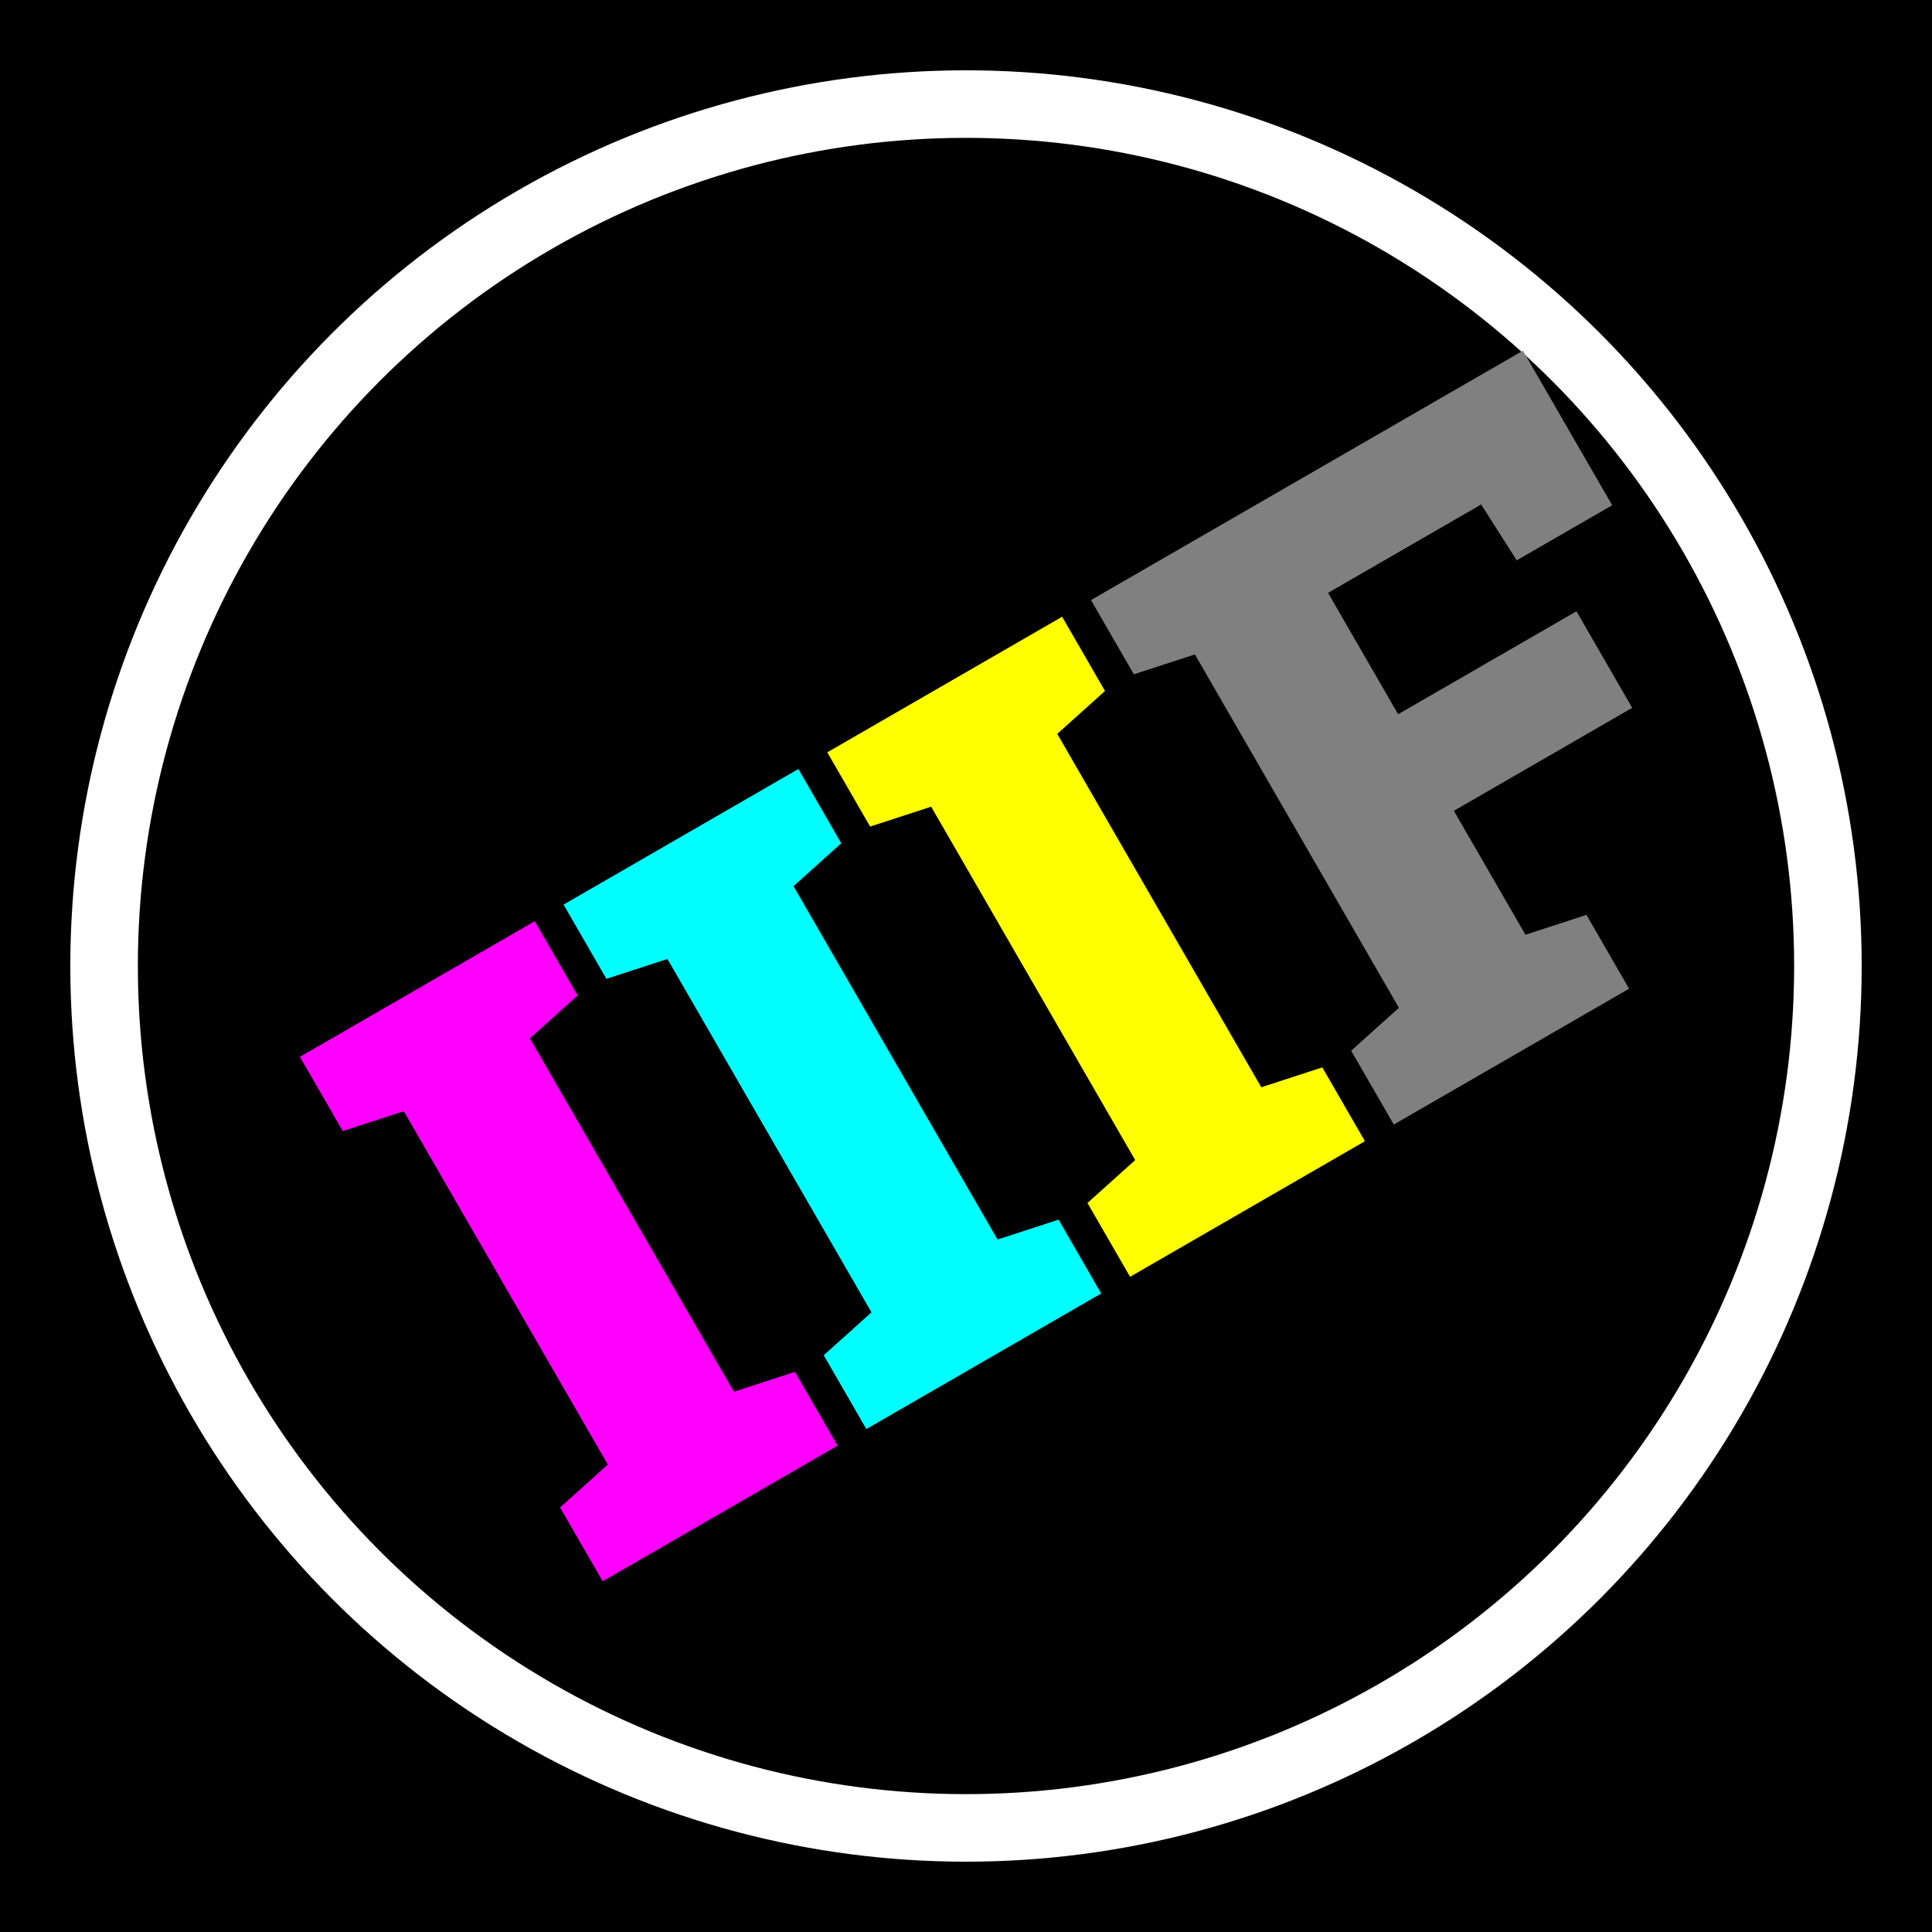 <?xml version="1.0" encoding="UTF-8" standalone="no"?>
<svg
   xmlns:dc="http://purl.org/dc/elements/1.1/"
   xmlns:cc="http://creativecommons.org/ns#"
   xmlns:rdf="http://www.w3.org/1999/02/22-rdf-syntax-ns#"
   xmlns:svg="http://www.w3.org/2000/svg"
   xmlns="http://www.w3.org/2000/svg"
   xmlns:sodipodi="http://sodipodi.sourceforge.net/DTD/sodipodi-0.dtd"
   xmlns:inkscape="http://www.inkscape.org/namespaces/inkscape"
   inkscape:version="1.0 (4035a4f, 2020-05-01)"
   sodipodi:docname="icon2.svg"
   id="svg8"
   version="1.1"
   viewBox="0 0 24 24"
   height="24mm"
   width="24mm">
  <defs
     id="defs2">
    <inkscape:path-effect
       live_update="false"
       perimetral="false"
       vertical_mirror="false"
       horizontal_mirror="false"
       lpeversion="1"
       is_visible="true"
       id="path-effect979"
       effect="lattice2"
       gridpoint0="31.925,75.46"
       gridpoint1="49.469,75.46"
       gridpoint2="31.925,82.984"
       gridpoint3="49.469,82.984"
       gridpoint4="36.205,74.93"
       gridpoint5="45.083,74.718"
       gridpoint6="36.311,83.408"
       gridpoint7="45.083,83.461"
       gridpoint8x9="40.644,74.824"
       gridpoint10x11="40.697,83.514"
       gridpoint12="31.925,77.341"
       gridpoint13="49.469,77.341"
       gridpoint14="31.925,81.103"
       gridpoint15="49.469,81.103"
       gridpoint16="36.311,77.341"
       gridpoint17="45.083,77.341"
       gridpoint18="36.311,81.103"
       gridpoint19="45.083,81.103"
       gridpoint20x21="40.697,77.341"
       gridpoint22x23="40.697,81.103"
       gridpoint24x26="31.925,79.222"
       gridpoint25x27="49.469,79.222"
       gridpoint28x30="36.311,79.222"
       gridpoint29x31="45.083,79.222"
       gridpoint32x33x34x35="40.697,79.222" />
    <inkscape:path-effect
       live_update="false"
       perimetral="false"
       vertical_mirror="false"
       horizontal_mirror="false"
       lpeversion="1"
       is_visible="true"
       id="path-effect977"
       gridpoint32x33x34x35="40.697,79.222"
       gridpoint29x31="45.083,79.222"
       gridpoint28x30="36.311,79.222"
       gridpoint25x27="49.469,79.222"
       gridpoint24x26="31.925,79.222"
       gridpoint22x23="40.697,81.103"
       gridpoint20x21="40.697,77.341"
       gridpoint19="45.083,81.103"
       gridpoint18="36.311,81.103"
       gridpoint17="45.083,77.341"
       gridpoint16="36.311,77.341"
       gridpoint15="49.469,81.103"
       gridpoint14="31.925,81.103"
       gridpoint13="49.469,77.341"
       gridpoint12="31.925,77.341"
       gridpoint10x11="40.697,82.984"
       gridpoint8x9="40.697,75.46"
       gridpoint7="45.083,82.984"
       gridpoint6="36.311,82.984"
       gridpoint5="45.083,75.46"
       gridpoint4="36.311,75.46"
       gridpoint3="49.469,82.984"
       gridpoint2="31.925,82.984"
       gridpoint1="49.469,75.46"
       gridpoint0="31.925,75.46"
       effect="lattice2" />
    <inkscape:path-effect
       live_update="false"
       perimetral="false"
       vertical_mirror="false"
       horizontal_mirror="false"
       lpeversion="1"
       is_visible="true"
       id="path-effect975"
       gridpoint32x33x34x35="40.697,79.222"
       gridpoint29x31="45.083,79.222"
       gridpoint28x30="36.311,79.222"
       gridpoint25x27="49.469,79.222"
       gridpoint24x26="31.925,79.222"
       gridpoint22x23="40.697,81.103"
       gridpoint20x21="40.697,77.341"
       gridpoint19="45.083,81.103"
       gridpoint18="36.311,81.103"
       gridpoint17="45.083,77.341"
       gridpoint16="36.311,77.341"
       gridpoint15="49.469,81.103"
       gridpoint14="31.925,81.103"
       gridpoint13="49.469,77.341"
       gridpoint12="31.925,77.341"
       gridpoint10x11="40.697,82.984"
       gridpoint8x9="40.697,75.46"
       gridpoint7="45.083,82.984"
       gridpoint6="36.311,82.984"
       gridpoint5="45.083,75.46"
       gridpoint4="36.311,75.46"
       gridpoint3="49.469,82.984"
       gridpoint2="31.925,82.984"
       gridpoint1="49.469,75.46"
       gridpoint0="31.925,75.46"
       effect="lattice2" />
    <inkscape:path-effect
       live_update="false"
       perimetral="false"
       vertical_mirror="false"
       horizontal_mirror="false"
       lpeversion="1"
       is_visible="true"
       id="path-effect973"
       gridpoint32x33x34x35="40.697,79.222"
       gridpoint29x31="45.083,79.222"
       gridpoint28x30="36.311,79.222"
       gridpoint25x27="49.469,79.222"
       gridpoint24x26="31.925,79.222"
       gridpoint22x23="40.697,81.103"
       gridpoint20x21="40.697,77.341"
       gridpoint19="45.083,81.103"
       gridpoint18="36.311,81.103"
       gridpoint17="45.083,77.341"
       gridpoint16="36.311,77.341"
       gridpoint15="49.469,81.103"
       gridpoint14="31.925,81.103"
       gridpoint13="49.469,77.341"
       gridpoint12="31.925,77.341"
       gridpoint10x11="40.697,82.984"
       gridpoint8x9="40.697,75.46"
       gridpoint7="45.083,82.984"
       gridpoint6="36.311,82.984"
       gridpoint5="45.083,75.46"
       gridpoint4="36.311,75.46"
       gridpoint3="49.469,82.984"
       gridpoint2="31.925,82.984"
       gridpoint1="49.469,75.46"
       gridpoint0="31.925,75.46"
       effect="lattice2" />
    <inkscape:path-effect
       bendpath4="m 54.742,55.178 v 7.524"
       bendpath3="M 54.742,62.702 H 73.874"
       bendpath2="m 73.874,55.178 v 7.524"
       bendpath1="M 54.742,55.178 H 73.874"
       xx="true"
       yy="true"
       lpeversion="1"
       is_visible="true"
       id="path-effect944"
       effect="envelope" />
    <rect
       id="rect835"
       height="55.185"
       width="139.095"
       y="73.327"
       x="31.75" />
    <rect
       x="31.75"
       y="73.327"
       width="139.095"
       height="55.185"
       id="rect952" />
    <rect
       x="31.75"
       y="73.327"
       width="139.095"
       height="55.185"
       id="rect960" />
  </defs>
  <sodipodi:namedview
     fit-margin-bottom="0"
     fit-margin-right="0"
     fit-margin-left="0"
     fit-margin-top="0"
     inkscape:window-maximized="0"
     inkscape:window-y="23"
     inkscape:window-x="0"
     inkscape:window-height="855"
     inkscape:window-width="1392"
     inkscape:guide-bbox="true"
     showguides="true"
     showgrid="false"
     inkscape:document-rotation="0"
     inkscape:current-layer="layer1"
     inkscape:document-units="mm"
     inkscape:cy="45.639816"
     inkscape:cx="-8.5149864"
     inkscape:zoom="3.3887929"
     inkscape:pageshadow="2"
     inkscape:pageopacity="0.0"
     borderopacity="1.0"
     bordercolor="#666666"
     pagecolor="#ffffff"
     id="base" />
  <g
     transform="translate(-51.074,-47.074)"
     id="layer1"
     inkscape:groupmode="layer"
     inkscape:label="Layer 1">
    <rect
       y="47.074"
       x="51.074"
       height="24"
       width="24"
       id="rect1068"
       style="fill:#000000;fill-opacity:1;stroke:none;stroke-width:0.689;stroke-linecap:butt;stroke-linejoin:round;stroke-miterlimit:4;stroke-dasharray:none;stroke-opacity:1;paint-order:normal" />
    <circle
       r="10.707"
       cy="59.074"
       cx="63.074"
       id="path859"
       style="fill:none;fill-opacity:1;stroke:#ffffff;stroke-width:0.839;stroke-linecap:butt;stroke-linejoin:round;stroke-miterlimit:4;stroke-dasharray:none;stroke-opacity:1;paint-order:normal" />
    <g
       style="font-style:normal;font-weight:normal;font-size:10.583px;line-height:1.25;font-family:sans-serif;white-space:pre;shape-inside:url(#rect960);fill:#ffffff;fill-opacity:1;stroke:none;stroke-width:0.5;stroke-miterlimit:4;stroke-dasharray:none"
       id="text958"
       transform="rotate(-30,14.889,25.148)"
       aria-label="IIIF">
      <path
         id="path962"
         style="font-style:normal;font-variant:normal;font-weight:900;font-stretch:normal;font-family:'Roboto Slab';-inkscape-font-specification:'Roboto Slab Heavy';fill:#ff00ff;fill-opacity:1;stroke-width:0.5;stroke-miterlimit:4;stroke-dasharray:none"
         d="m 31.925,82.984 c 0,-0.353 0,-0.706 0,-1.059 0.26,-0.055 0.52,-0.11 0.78,-0.165 0,-1.69 0,-3.38 0,-5.069 -0.26,-0.055 -0.52,-0.11 -0.78,-0.165 0,-0.355 0,-0.71 0,-1.065 0,0 3.369,0 3.369,0 0,0.355 0,0.71 0,1.065 -0.26,0.055 -0.52,0.11 -0.78,0.165 0,1.69 0,3.38 0,5.069 0.26,0.055 0.52,0.11 0.78,0.165 0,0.353 0,0.706 0,1.059 -1.123,0 -2.246,0 -3.369,0 z" />
      <path
         id="path964"
         style="font-style:normal;font-variant:normal;font-weight:900;font-stretch:normal;font-family:'Roboto Slab';-inkscape-font-specification:'Roboto Slab Heavy';fill:#00ffff;fill-opacity:1;stroke-width:0.5;stroke-miterlimit:4;stroke-dasharray:none"
         d="m 35.707,82.984 c 0,-0.353 0,-0.706 0,-1.059 0.26,-0.055 0.52,-0.11 0.78,-0.165 0,-1.69 0,-3.38 0,-5.069 -0.26,-0.055 -0.52,-0.11 -0.78,-0.165 0,-0.355 0,-0.71 0,-1.065 1.123,0 2.246,0 3.369,0 0,0.355 0,0.71 0,1.065 -0.26,0.055 -0.52,0.11 -0.78,0.165 0,1.69 0,3.38 0,5.069 0.26,0.055 0.52,0.11 0.78,0.165 0,0.353 0,0.706 0,1.059 -1.123,0 -2.246,0 -3.369,0 z" />
      <path
         id="path966"
         style="font-style:normal;font-variant:normal;font-weight:900;font-stretch:normal;font-family:'Roboto Slab';-inkscape-font-specification:'Roboto Slab Heavy';fill:#ffff00;fill-opacity:1;stroke-width:0.5;stroke-miterlimit:4;stroke-dasharray:none"
         d="m 39.49,82.984 c 0,-0.353 0,-0.706 0,-1.059 0.26,-0.055 0.52,-0.11 0.78,-0.165 0,-1.69 0,-3.38 0,-5.069 -0.26,-0.055 -0.52,-0.11 -0.78,-0.165 0,-0.355 0,-0.71 0,-1.065 1.123,0 2.246,0 3.369,0 0,0.355 0,0.71 0,1.065 -0.26,0.055 -0.52,0.11 -0.78,0.165 0,1.69 0,3.38 0,5.069 0.26,0.055 0.52,0.11 0.78,0.165 0,0.353 0,0.706 0,1.059 -1.123,0 -2.246,0 -3.369,0 z" />
      <path
         id="path968"
         style="font-style:normal;font-variant:normal;font-weight:900;font-stretch:normal;font-family:'Roboto Slab';-inkscape-font-specification:'Roboto Slab Heavy';fill:#808080;fill-opacity:1;stroke-width:0.5;stroke-miterlimit:4;stroke-dasharray:none"
         d="m 43.273,82.984 c 0,-0.353 0,-0.706 0,-1.059 0.26,-0.055 0.52,-0.11 0.78,-0.165 0,-1.69 0,-3.38 0,-5.069 -0.26,-0.055 -0.52,-0.11 -0.78,-0.165 0,-0.355 0,-0.71 0,-1.065 2.065,0 4.131,0 6.196,0 0,0.739 0,1.478 0,2.217 -0.456,0 -0.913,0 -1.369,0 -0.012,-0.274 -0.024,-0.548 -0.036,-0.822 -0.732,0 -1.464,0 -2.196,0 0,0.58 0,1.161 0,1.741 0.853,0 1.705,0 2.558,0 0,0.462 0,0.923 0,1.385 -0.853,0 -1.705,0 -2.558,0 0,0.593 0,1.185 0,1.778 0.26,0.055 0.52,0.11 0.78,0.165 0,0.353 0,0.706 0,1.059 -1.125,0 -2.25,0 -3.374,0 z" />
    </g>
  </g>
</svg>
